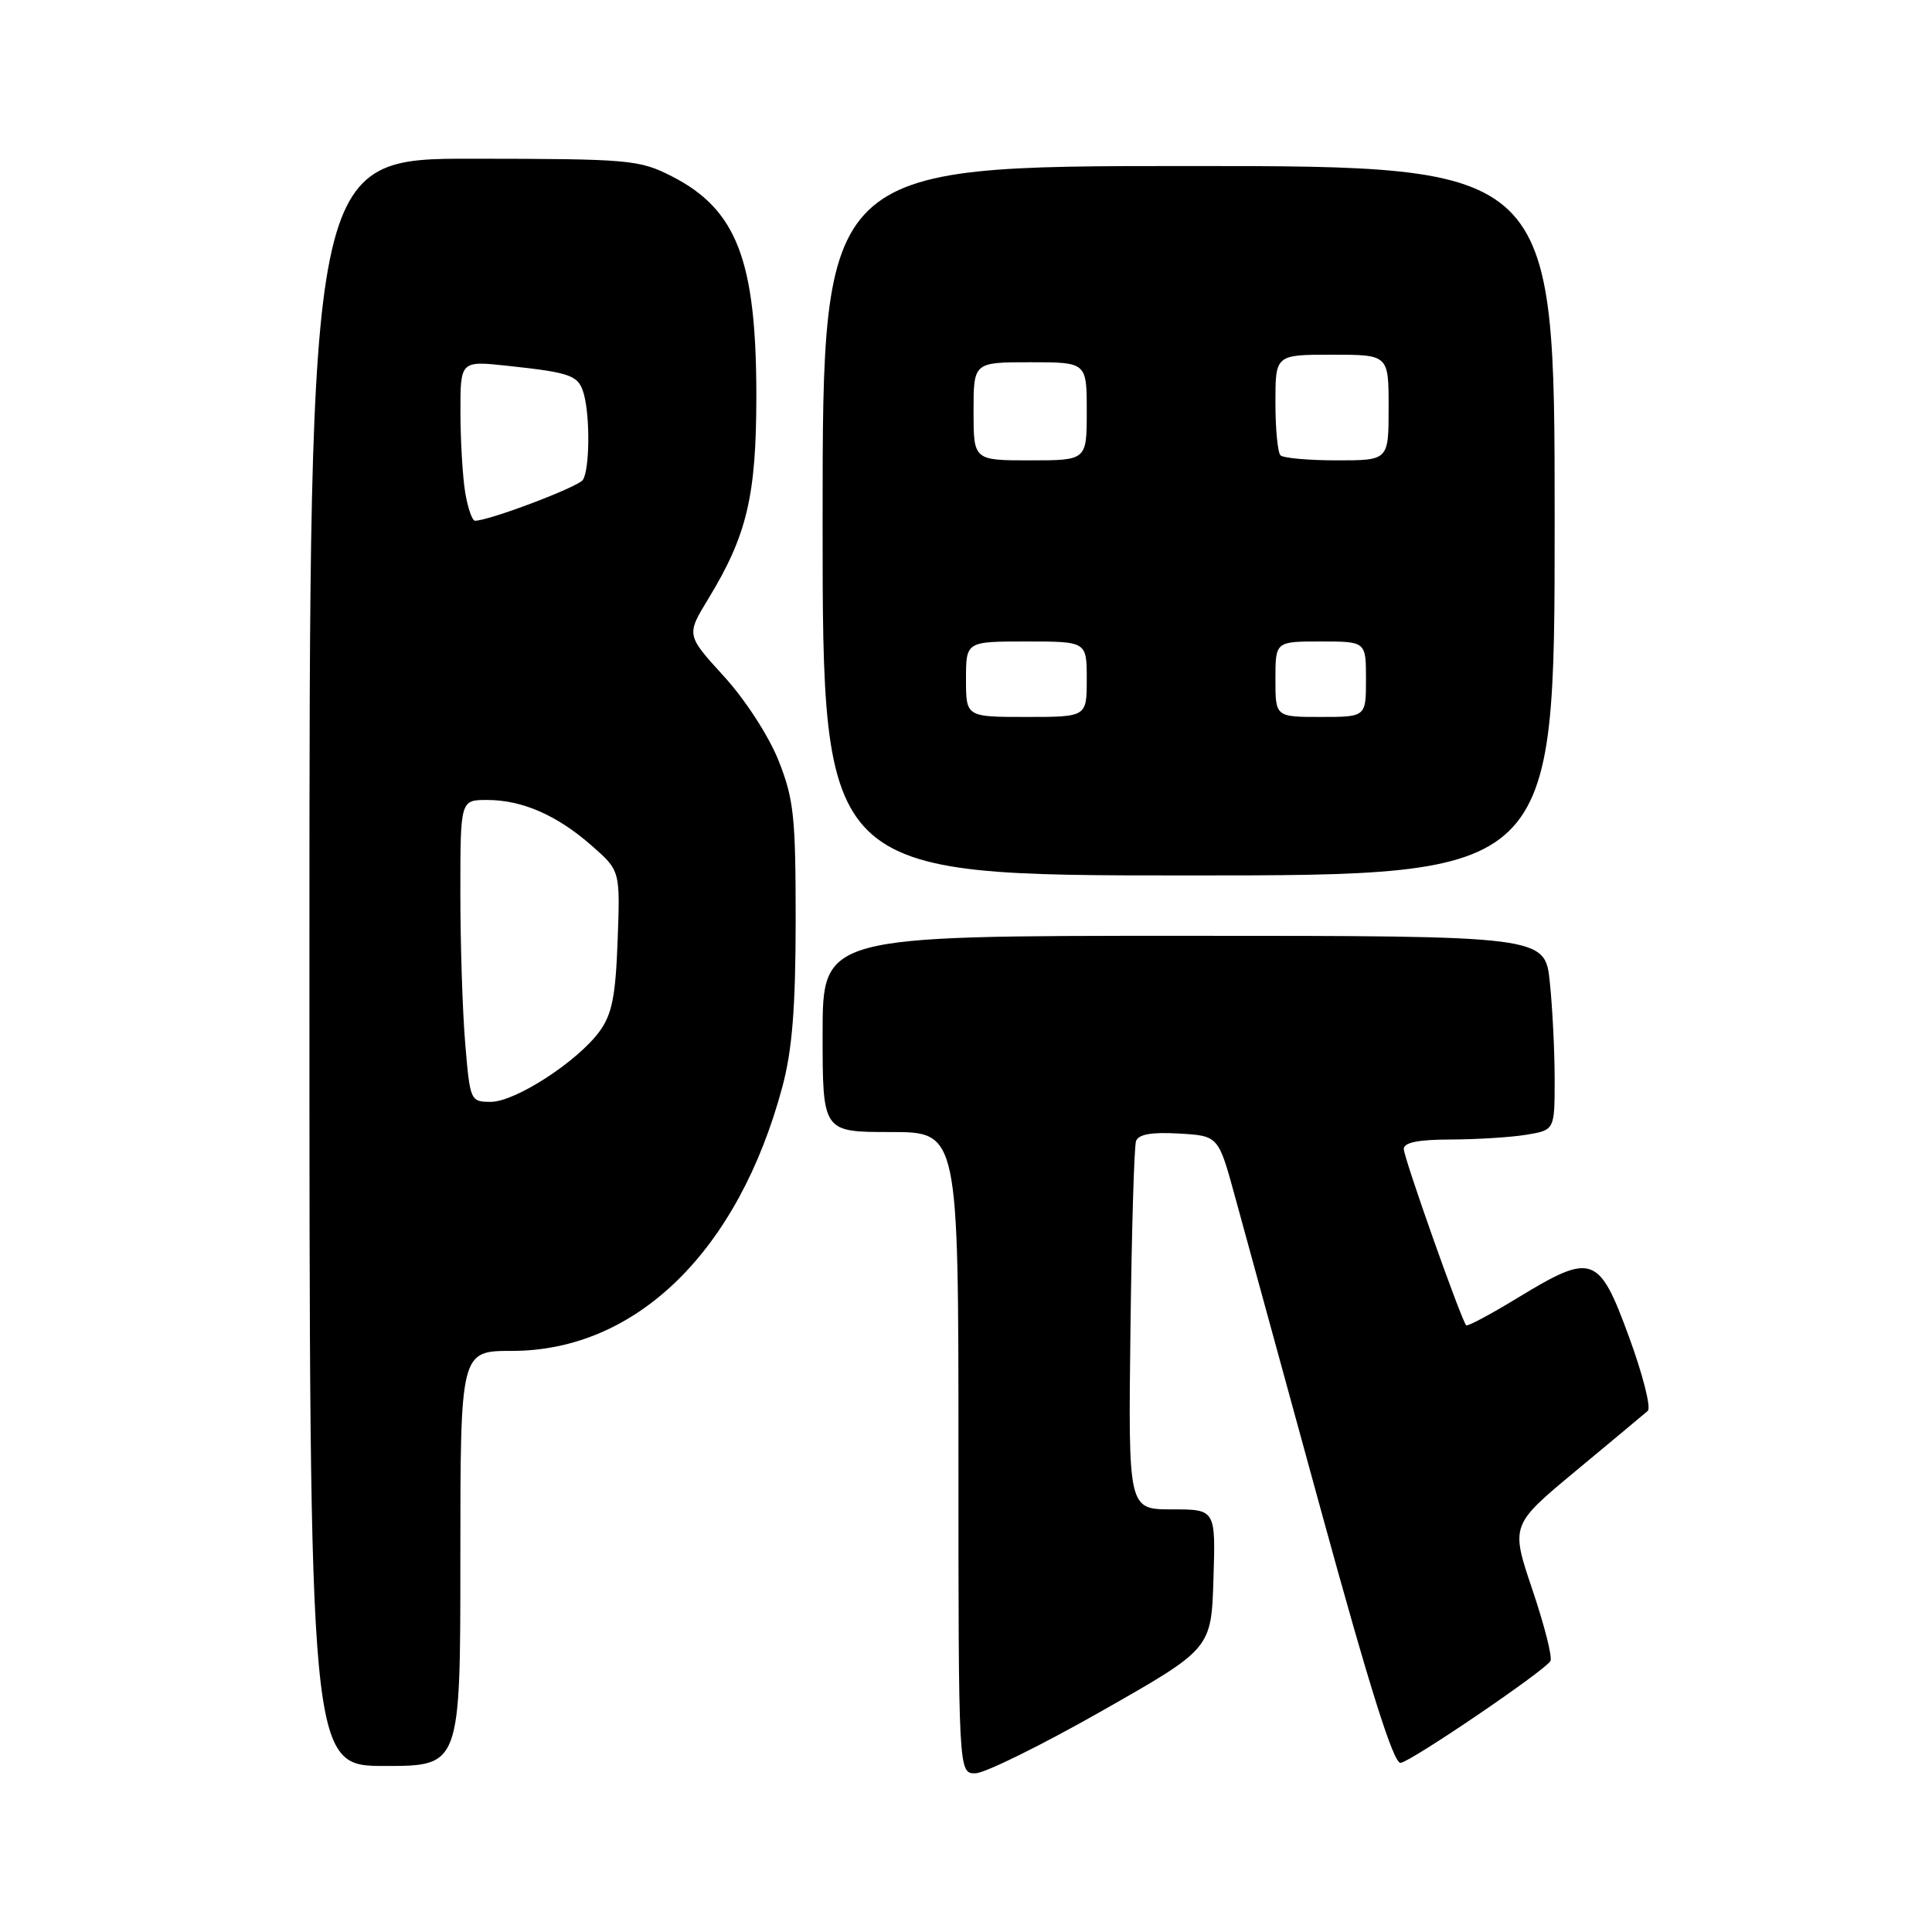 <?xml version="1.0" encoding="UTF-8" standalone="no"?>
<!DOCTYPE svg PUBLIC "-//W3C//DTD SVG 1.1//EN" "http://www.w3.org/Graphics/SVG/1.1/DTD/svg11.dtd" >
<svg xmlns="http://www.w3.org/2000/svg" xmlns:xlink="http://www.w3.org/1999/xlink" version="1.1" viewBox="0 0 256 256">
 <g >
 <path fill="currentColor"
d=" M 146.00 226.71 C 160.50 218.47 160.50 218.47 160.79 209.23 C 161.08 200.00 161.08 200.00 155.29 200.00 C 149.50 200.00 149.50 200.00 149.79 176.25 C 149.95 163.19 150.28 151.91 150.53 151.20 C 150.84 150.30 152.59 149.99 156.21 150.20 C 161.44 150.50 161.44 150.50 163.63 158.50 C 164.84 162.90 169.97 181.64 175.04 200.14 C 181.51 223.73 184.66 233.73 185.59 233.59 C 187.05 233.38 204.61 221.44 205.44 220.10 C 205.73 219.63 204.65 215.39 203.06 210.67 C 200.16 202.08 200.16 202.08 208.83 194.88 C 213.60 190.92 217.88 187.35 218.34 186.95 C 218.80 186.54 217.68 182.12 215.84 177.11 C 211.85 166.23 211.00 165.94 201.05 172.00 C 197.50 174.16 194.45 175.79 194.28 175.61 C 193.64 174.97 186.02 153.45 186.01 152.25 C 186.00 151.38 187.92 151.00 192.25 150.99 C 195.69 150.98 200.19 150.70 202.25 150.36 C 206.00 149.74 206.00 149.74 206.00 143.02 C 206.00 139.32 205.71 133.53 205.36 130.15 C 204.72 124.00 204.72 124.00 156.86 124.00 C 109.00 124.00 109.00 124.00 109.00 137.00 C 109.00 150.00 109.00 150.00 118.00 150.00 C 127.00 150.00 127.00 150.00 127.00 192.50 C 127.00 235.00 127.00 235.00 129.25 234.97 C 130.49 234.96 138.03 231.24 146.00 226.71 Z  M 61.00 206.50 C 61.00 179.00 61.00 179.00 67.84 179.00 C 84.31 179.00 97.83 165.79 103.67 144.00 C 104.97 139.15 105.42 133.56 105.43 122.00 C 105.43 108.18 105.19 105.88 103.15 100.75 C 101.84 97.48 98.72 92.67 95.89 89.58 C 90.93 84.14 90.93 84.14 93.87 79.32 C 98.98 70.92 100.21 65.72 100.22 52.50 C 100.22 34.49 97.63 27.75 89.00 23.35 C 84.72 21.17 83.43 21.05 62.75 21.03 C 41.00 21.00 41.00 21.00 41.00 127.50 C 41.00 234.00 41.00 234.00 51.00 234.00 C 61.00 234.00 61.00 234.00 61.00 206.50 Z  M 206.00 69.00 C 206.00 22.00 206.00 22.00 157.50 22.00 C 109.00 22.00 109.00 22.00 109.00 69.00 C 109.00 116.00 109.00 116.00 157.50 116.00 C 206.00 116.00 206.00 116.00 206.00 69.00 Z  M 61.65 138.35 C 61.29 134.14 61.00 125.14 61.00 118.35 C 61.00 106.00 61.00 106.00 64.53 106.00 C 69.20 106.00 73.80 108.01 78.41 112.06 C 82.18 115.37 82.18 115.37 81.84 124.61 C 81.57 132.04 81.09 134.41 79.43 136.68 C 76.49 140.68 68.27 146.00 65.03 146.00 C 62.34 146.00 62.28 145.86 61.65 138.35 Z  M 61.64 65.25 C 61.30 63.19 61.02 58.42 61.01 54.65 C 61.00 47.80 61.00 47.80 67.25 48.47 C 75.78 49.39 76.69 49.73 77.38 52.28 C 78.21 55.37 78.12 62.28 77.23 63.59 C 76.60 64.54 64.80 69.00 62.94 69.00 C 62.57 69.00 61.98 67.31 61.64 65.25 Z  M 128.00 90.00 C 128.00 85.00 128.00 85.00 136.00 85.00 C 144.00 85.00 144.00 85.00 144.00 90.00 C 144.00 95.00 144.00 95.00 136.00 95.00 C 128.00 95.00 128.00 95.00 128.00 90.00 Z  M 169.00 90.00 C 169.00 85.00 169.00 85.00 175.00 85.00 C 181.00 85.00 181.00 85.00 181.00 90.00 C 181.00 95.00 181.00 95.00 175.00 95.00 C 169.00 95.00 169.00 95.00 169.00 90.00 Z  M 129.00 54.50 C 129.00 48.00 129.00 48.00 136.50 48.00 C 144.00 48.00 144.00 48.00 144.00 54.50 C 144.00 61.00 144.00 61.00 136.50 61.00 C 129.00 61.00 129.00 61.00 129.00 54.50 Z  M 169.67 60.33 C 169.30 59.97 169.00 56.82 169.00 53.33 C 169.00 47.00 169.00 47.00 176.50 47.00 C 184.00 47.00 184.00 47.00 184.00 54.00 C 184.00 61.00 184.00 61.00 177.17 61.00 C 173.41 61.00 170.03 60.70 169.67 60.33 Z "/>
</g>
</svg>